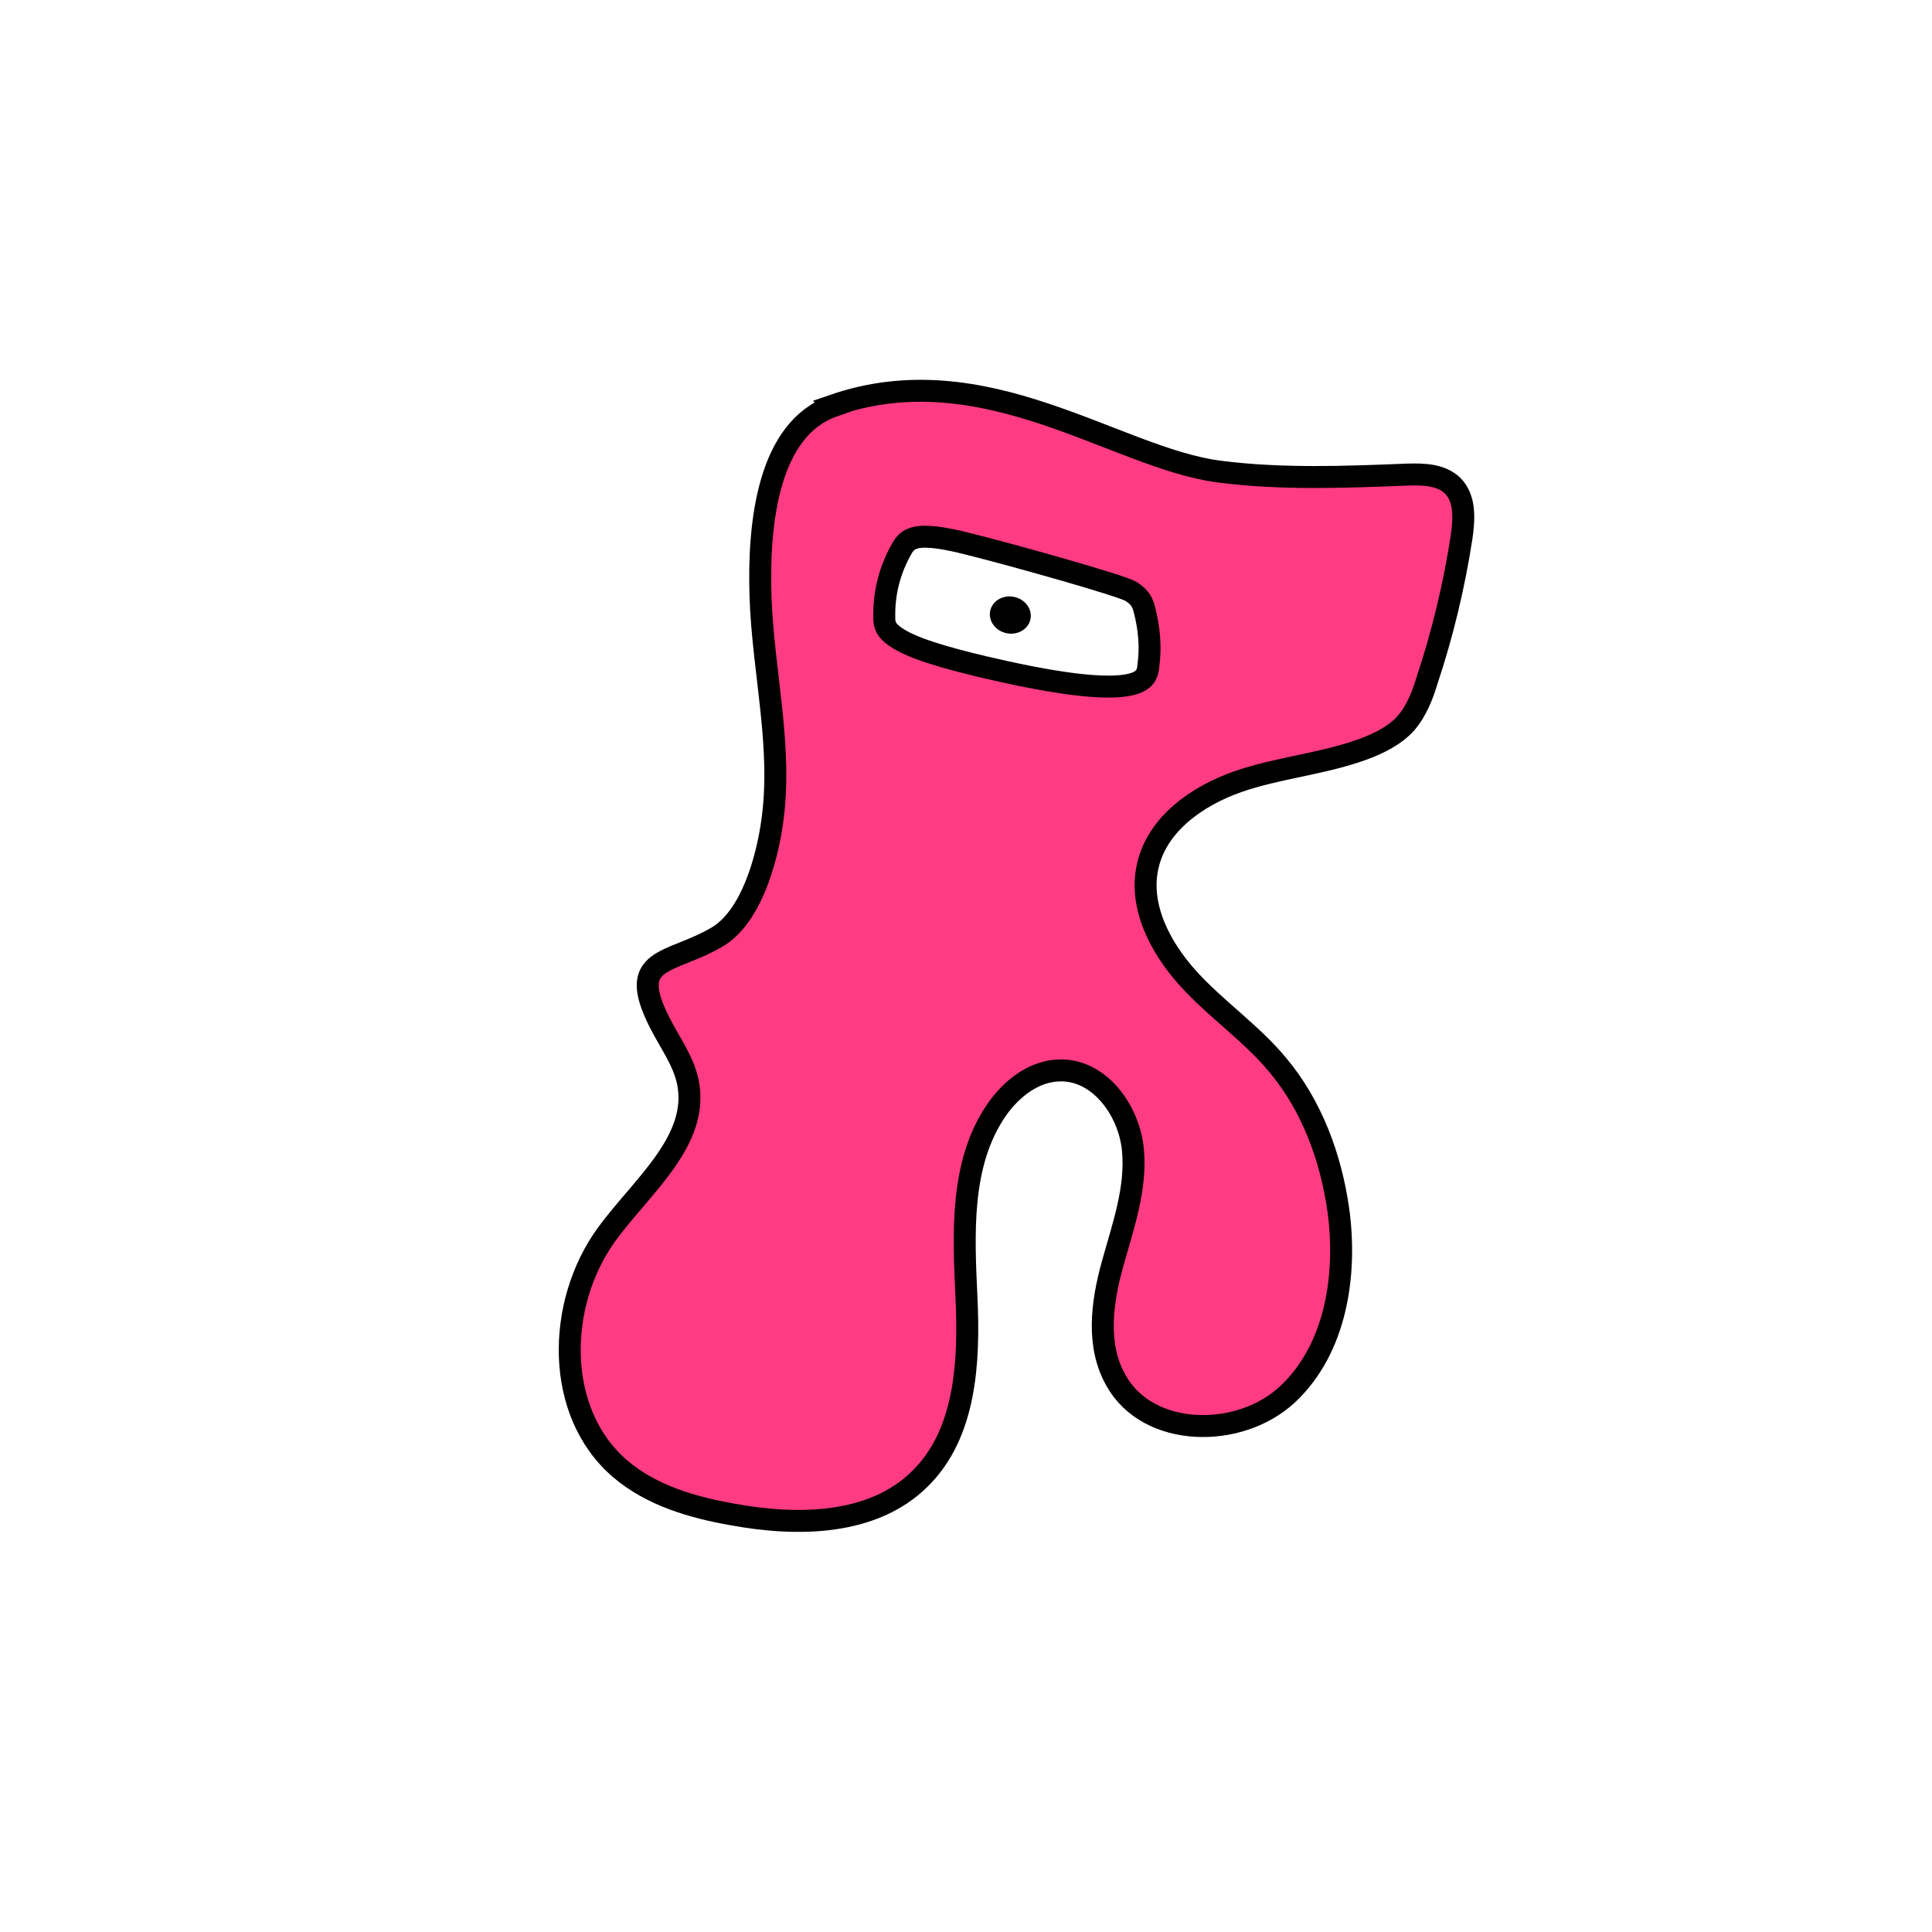 <svg width="1760" height="1760" viewBox="0 0 1760 1760" fill="none" xmlns="http://www.w3.org/2000/svg">
<rect width="1760" height="1760" fill="white"/>
<path d="M759.459 369.781C700.113 390.325 690.526 475.238 692.809 543.716C695.091 612.194 713.351 681.129 703.308 749.607C698.286 784.759 683.677 835.89 653.091 853.694C610.18 878.803 570.463 871.042 600.593 930.846C609.723 949.107 622.506 965.998 626.614 985.628C637.571 1039.04 584.616 1080.58 552.66 1124.41C506.553 1187.87 505.183 1286.93 564.985 1338.06C593.289 1362.26 630.724 1373.22 667.244 1379.61C726.591 1390.56 795.067 1389.65 837.978 1347.19C879.977 1306.11 883.173 1240.37 880.433 1181.93C877.694 1123.5 874.499 1059.58 907.824 1011.19C921.063 992.02 941.606 975.585 965.345 975.129C1001.41 974.216 1028.34 1011.19 1031.99 1046.8C1035.65 1082.41 1022.86 1117.56 1013.28 1152.26C1003.69 1186.95 998.67 1225.76 1016.47 1257.26C1045.69 1310.21 1129.23 1311.13 1173.06 1270.04C1216.88 1228.95 1227.38 1161.85 1219.16 1102.04C1212.32 1054.11 1194.97 1007.09 1163.93 970.107C1139.73 940.89 1107.78 919.433 1082.21 891.128C1056.65 862.824 1037.02 824.933 1045.69 788.411C1054.36 750.52 1090.88 724.955 1127.41 712.172C1163.93 699.389 1203.64 696.194 1240.62 682.955C1255.68 677.476 1270.75 670.172 1281.25 658.303C1290.38 647.346 1295.86 633.651 1299.97 619.955C1314.12 577.499 1324.62 533.673 1331.46 489.39C1333.75 472.955 1335.12 454.238 1323.25 442.369C1312.75 432.325 1296.77 431.869 1282.16 432.325C1225.1 434.608 1167.12 436.89 1110.51 429.586C1016.02 417.26 897.324 321.39 759.002 369.325L759.459 369.781Z" fill="#FF3B83" stroke="black" stroke-width="20" stroke-miterlimit="10"/>
<path d="M884.996 496.237C870.844 492.584 854.866 488.932 842.541 488.932C828.845 488.932 824.736 494.41 821.997 498.976C810.584 518.606 805.107 540.063 805.563 562.432C805.563 567.454 806.019 572.476 812.866 577.954C827.475 590.28 863.996 599.867 896.408 607.628C947.081 619.497 1010.99 631.823 1035.64 621.78C1044.32 618.128 1045.69 612.193 1046.14 606.258C1048.43 589.824 1047.06 572.933 1042.49 555.128C1041.12 550.107 1039.3 544.172 1030.17 538.693C1021.03 533.215 923.342 505.824 884.996 496.237Z" fill="white" stroke="black" stroke-width="20" stroke-miterlimit="10"/>
<path d="M938.715 563.996C940.563 554.852 933.848 545.779 923.716 543.73C913.584 541.682 903.872 547.433 902.023 556.577C900.174 565.721 906.89 574.794 917.022 576.843C927.154 578.891 936.866 573.14 938.715 563.996Z" fill="black"/>
</svg>

